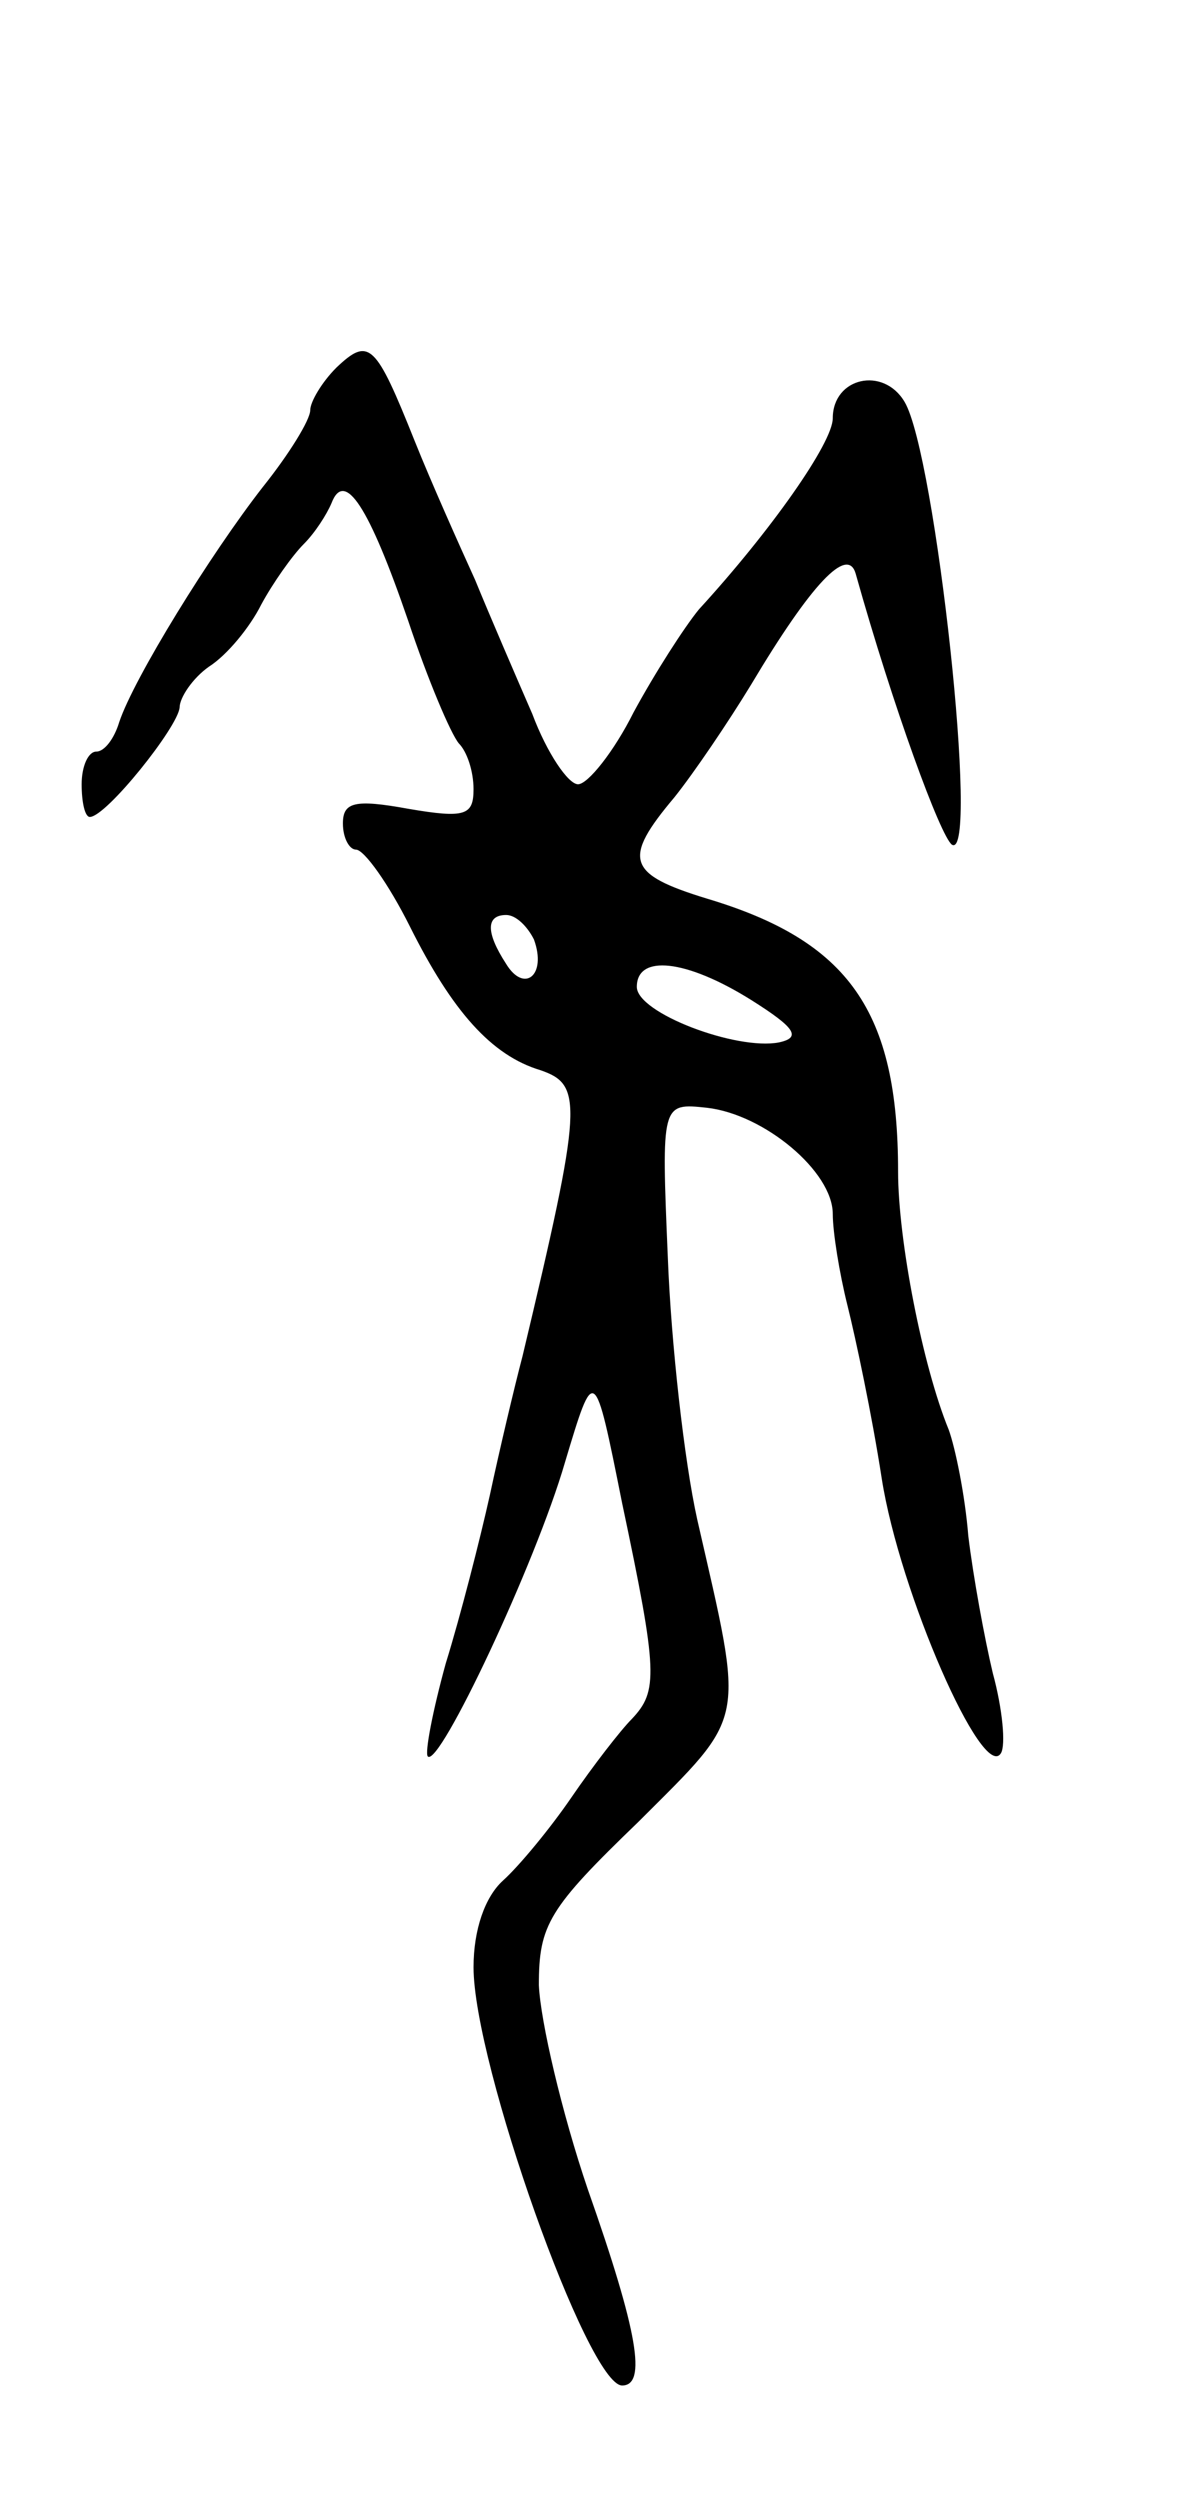 <svg version="1.0" xmlns="http://www.w3.org/2000/svg"
 width="73pt" height="153pt" viewBox="0 0 73 153"
 preserveAspectRatio="xMidYMid meet">
<g transform="translate(0,153) scale(0.1,-0.1)"
fill="#000000" stroke="none">
<path d="M206 1305 c-9 -9 -16 -21 -16 -26 0 -6 -13 -27 -29 -47 -32 -41 -79
-117 -88 -144 -3 -10 -9 -18 -14 -18 -5 0 -9 -9 -9 -20 0 -11 2 -20 5 -20 10
0 54 55 55 67 0 6 8 18 18 25 11 7 25 24 32 38 7 13 19 30 26 37 7 7 14 18 17
25 8 21 23 -2 47 -72 12 -36 26 -69 31 -75 5 -5 9 -17 9 -28 0 -16 -5 -18 -40
-12 -33 6 -40 4 -40 -9 0 -9 4 -16 8 -16 5 0 20 -21 33 -47 26 -52 50 -79 80
-88 26 -9 26 -20 -11 -175 -5 -19 -14 -57 -20 -85 -6 -27 -18 -74 -27 -103 -8
-29 -13 -55 -11 -57 7 -7 66 118 84 180 18 60 18 60 35 -25 22 -104 22 -115 6
-132 -7 -7 -24 -29 -37 -48 -13 -19 -32 -42 -42 -51 -11 -10 -18 -30 -18 -53
0 -59 70 -256 91 -256 15 0 10 32 -21 120 -16 47 -29 103 -30 125 0 37 6 47
61 100 67 67 65 58 36 185 -8 36 -16 108 -18 160 -4 95 -4 95 24 92 35 -4 77
-39 77 -65 0 -11 4 -36 9 -56 5 -20 15 -67 21 -106 11 -70 62 -186 73 -168 3
5 1 27 -5 49 -5 21 -12 59 -15 84 -2 25 -8 54 -12 65 -16 39 -31 116 -31 158
0 98 -30 141 -117 167 -49 15 -52 24 -20 62 12 15 33 46 47 69 37 62 59 85 64
68 23 -82 52 -161 59 -166 17 -10 -10 239 -29 271 -13 22 -44 15 -44 -10 0
-15 -38 -69 -82 -117 -9 -11 -27 -39 -40 -63 -12 -24 -28 -44 -34 -44 -6 0
-19 19 -28 43 -10 23 -26 60 -35 82 -10 22 -27 60 -37 85 -24 60 -28 64 -48
45z m121 -350 c8 -22 -6 -33 -17 -15 -13 20 -12 30 0 30 6 0 13 -7 17 -15z
m133 -37 c27 -17 31 -23 17 -26 -26 -5 -87 18 -87 34 0 20 30 17 70 -8z"/>
</g>
</svg>
